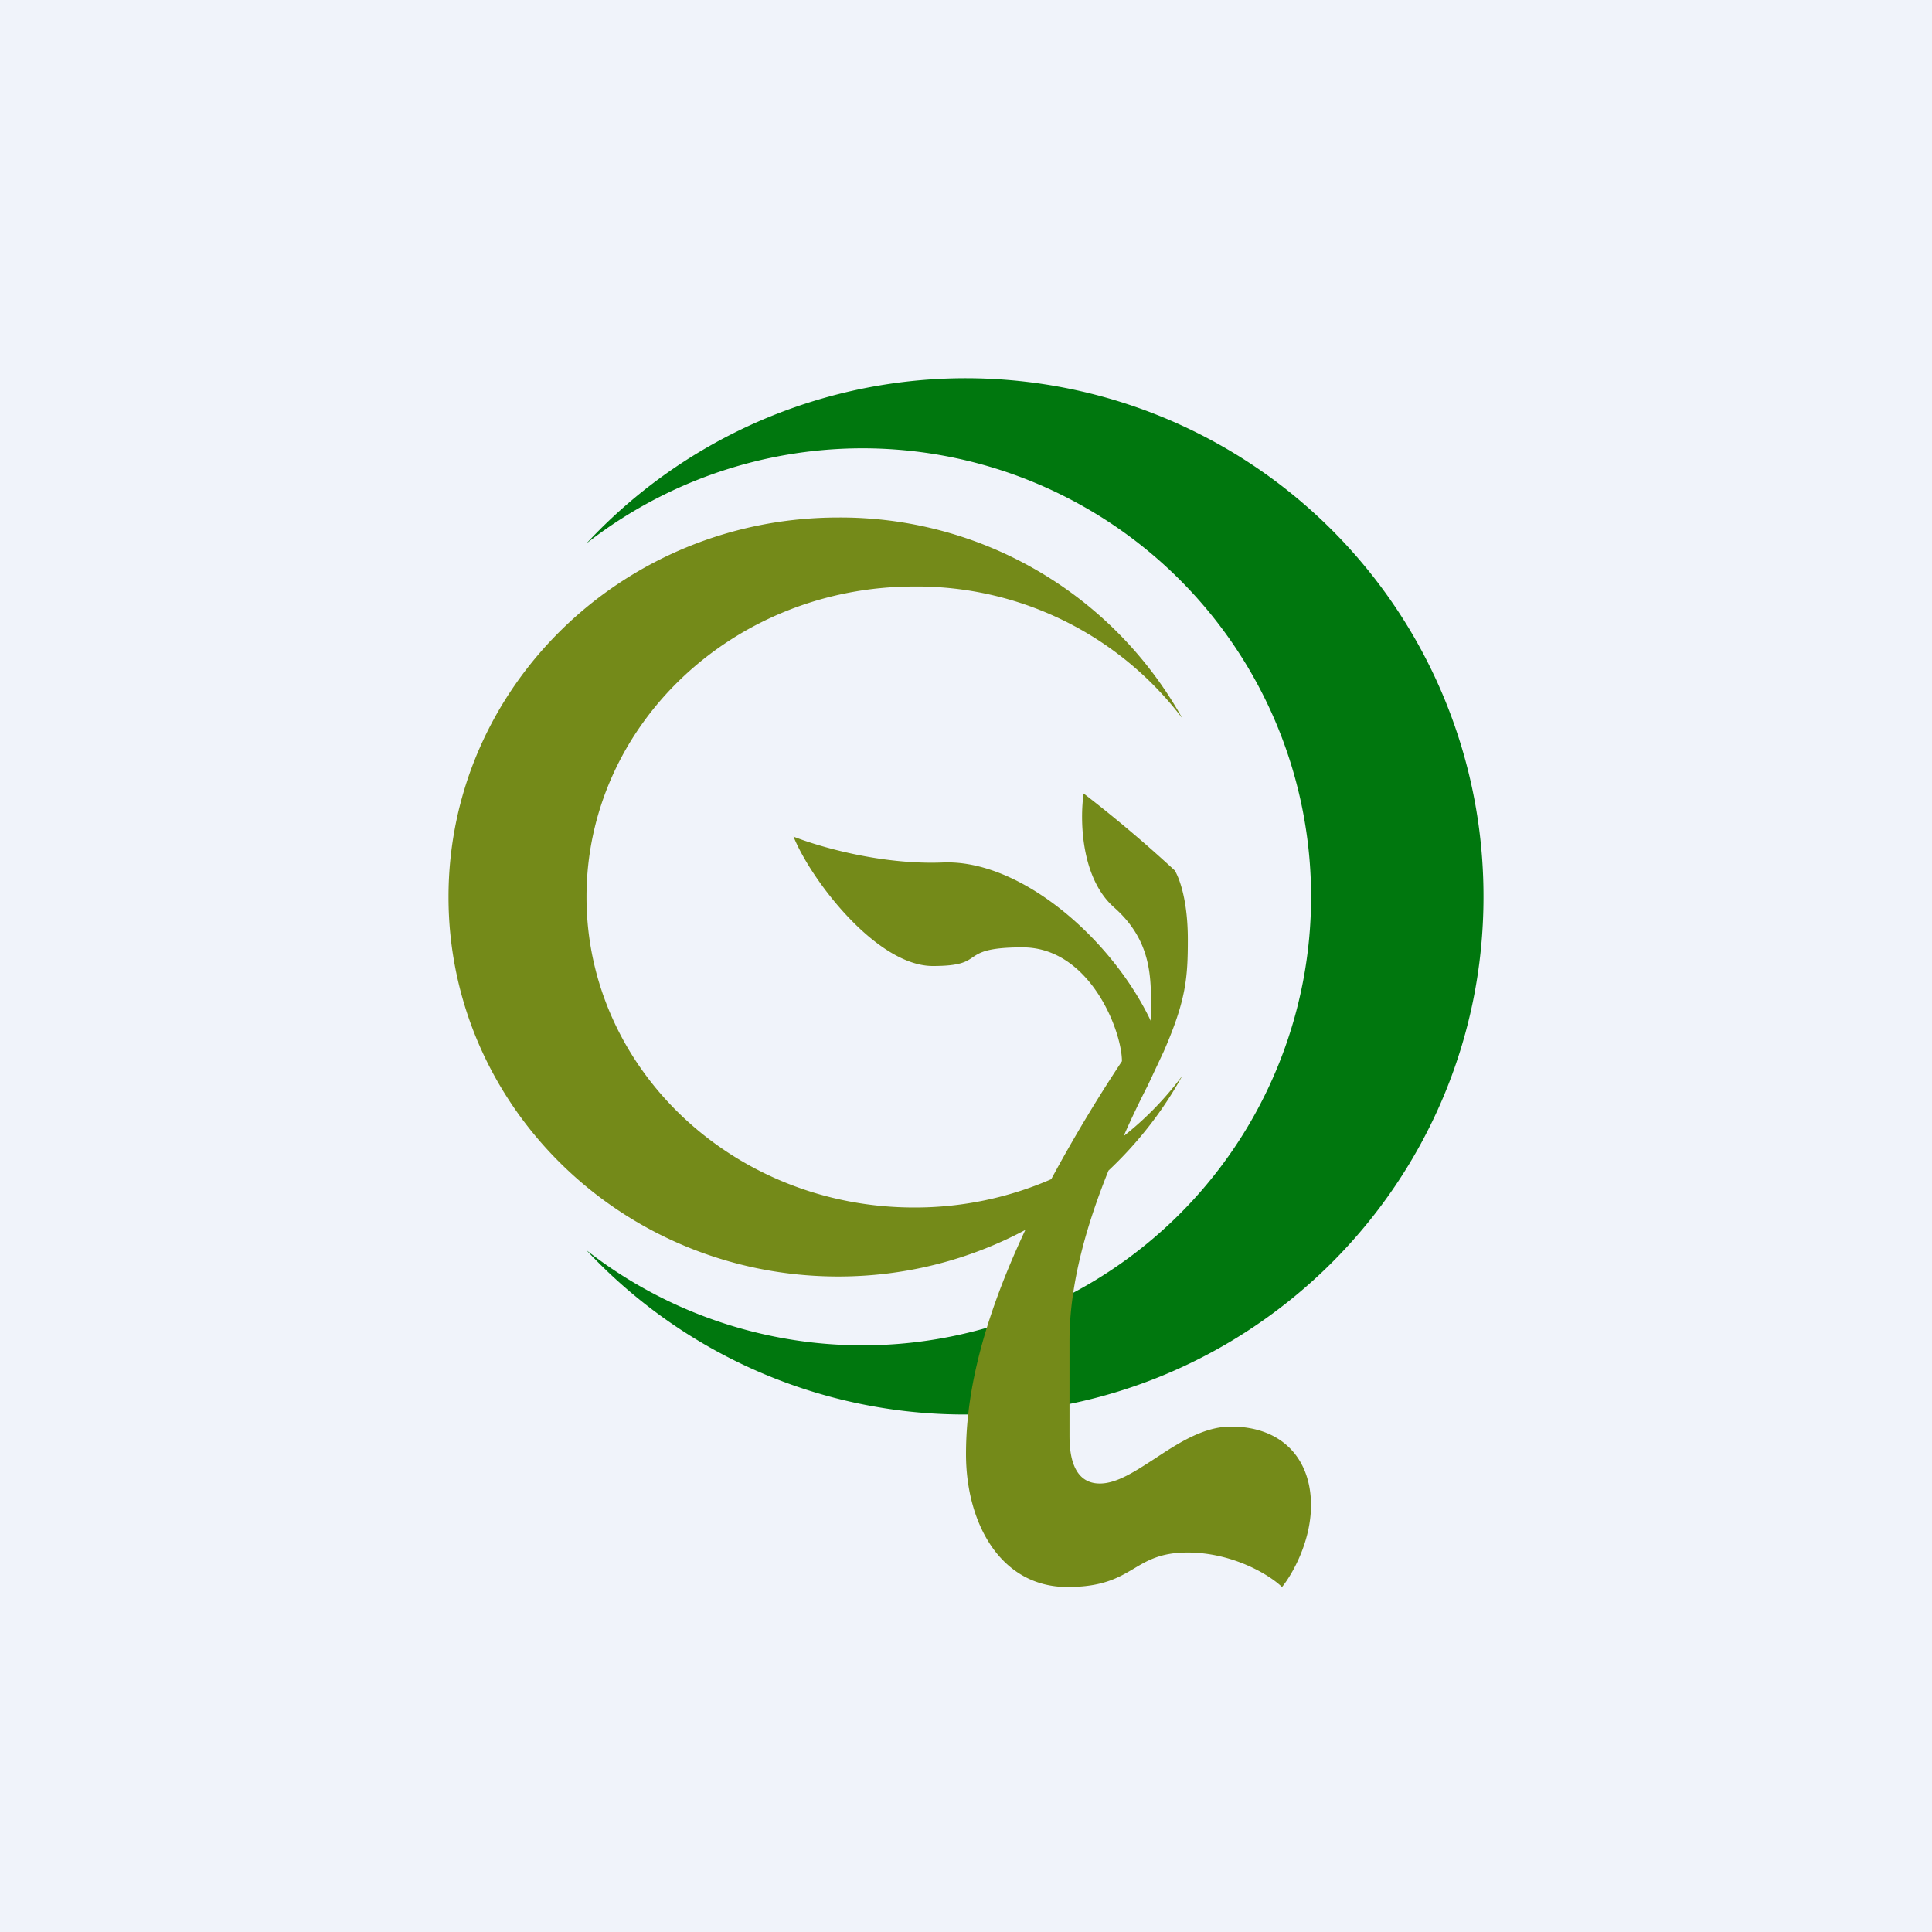 <svg width="56" height="56" viewBox="0 0 56 56" xmlns="http://www.w3.org/2000/svg"><path fill="#F0F3FA" d="M0 0h56v56H0z"/><path d="M27.97 41C36.27 41 43 34.28 43 26a15.01 15.01 0 0 0-26-10.25 13 13 0 1 1 0 20.49A15 15 0 0 0 27.97 41Z" fill="#00770E"/><path d="M13 26c0 6.08 5.06 11 11.3 11 1.96 0 3.81-.49 5.42-1.35-1.45 3.09-1.72 5.12-1.72 6.5 0 2 1 3.85 2.94 3.85 1.02 0 1.48-.27 1.92-.53.4-.24.79-.47 1.56-.47 1.3 0 2.37.64 2.74 1 .28-.34.84-1.3.84-2.37 0-1.35-.84-2.28-2.32-2.28-.8 0-1.54.49-2.21.93-.57.37-1.1.72-1.59.72-.85 0-.88-1-.88-1.4v-2.74c0-1.7.53-3.44 1.13-4.93.85-.8 1.58-1.73 2.14-2.75a9.26 9.26 0 0 1-1.7 1.75c.24-.55.48-1.04.7-1.47l.46-.98c.65-1.49.7-2.14.7-3.25 0-1.12-.24-1.77-.38-2A38.73 38.73 0 0 0 31.41 23c-.11.74-.09 2.44.88 3.3 1.1.97 1.08 2.05 1.07 3.01v.29c-1.12-2.37-3.77-4.7-6.04-4.6-1.82.07-3.64-.48-4.32-.75.51 1.26 2.41 3.75 4.04 3.75.78 0 .96-.12 1.15-.25.21-.14.43-.29 1.45-.29 1.95 0 2.88 2.42 2.88 3.3a44.53 44.53 0 0 0-2.05 3.42 9.9 9.9 0 0 1-3.97.82c-5.25 0-9.5-4.03-9.5-9s4.25-9 9.5-9a9.65 9.65 0 0 1 7.77 3.82A11.34 11.34 0 0 0 24.3 15C18.06 15 13 19.92 13 26Z" fill="#748A19"/></svg>